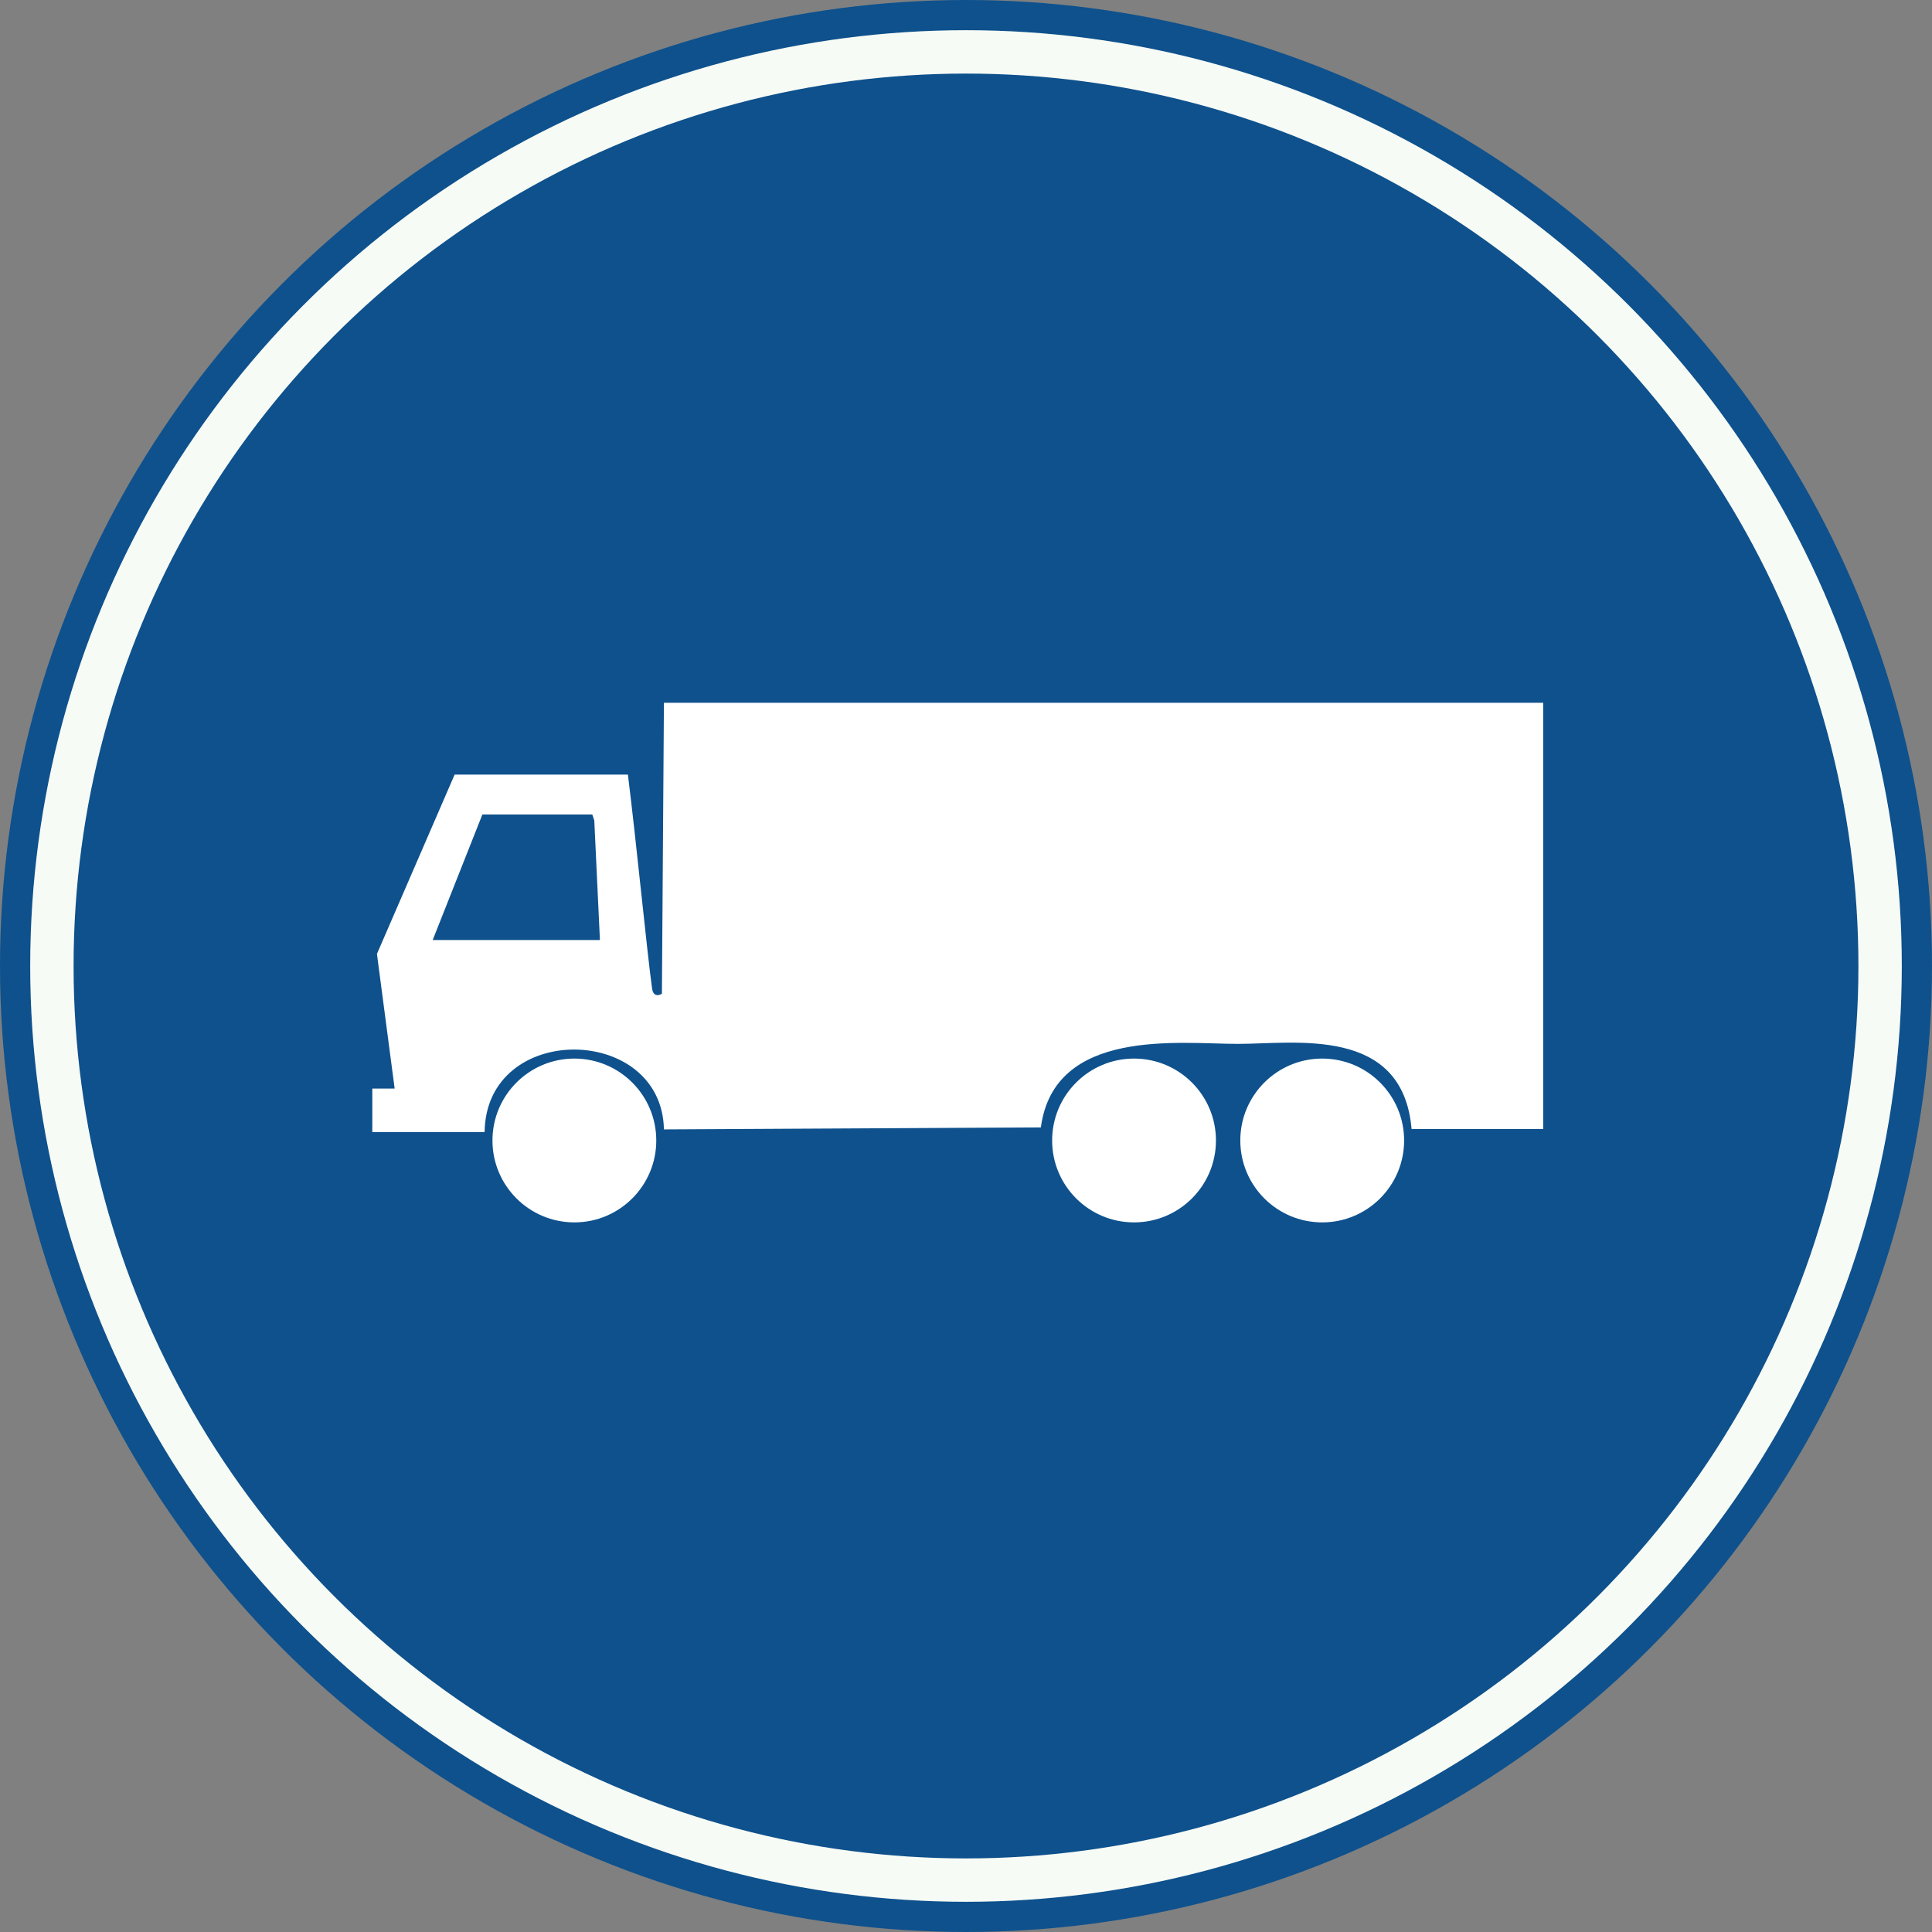 <?xml version="1.0" standalone="no"?>
<svg id="Nederlands_verkeersbord_F21" width="300" height="300" viewBox="0 0 300 300" xmlns="http://www.w3.org/2000/svg" version="1.1">
<rect x="0" y="0" width="300" height="300" fill="#808080" stroke="none"/>
<g>
<circle id="blauwe cirkel" cx="150" cy="150" r="150" fill="#0e518d" />

<path id="symbool_vrachtauto_wit" fill="#ffffff"
     d="M 103.094 109.125 L 102.781 154.312 C 102.781 154.312 101.479 155.16 101.25 153.469 C 100.425 147.44 98.815 130.779 97.5 120.281 L 70.594 120.281 L 58.531 148.125 L 61.281 169.031 L 57.812 169.031 L 57.812 175.781 L 75.25 175.781 C 75.471 158.577 102.775 158.971 103.094 175.375 L 161.625 175.062 C 163.7 159.516 183.224 162.094 192.25 162.094 C 201.088 162.094 217.815 159.26 219.188 175.312 L 239.625 175.312 L 239.625 109.125 L 103.094 109.125 z M 74.906 126.469 L 91.969 126.469 L 92.281 127.406 L 93.156 145.969 L 67.188 145.969 L 74.906 126.469 z M 89.188 164.375 C 82.165 164.375 76.469 170.071 76.469 177.094 C 76.469 184.117 82.165 189.812 89.188 189.812 C 96.21 189.812 101.906 184.117 101.906 177.094 C 101.906 170.071 96.21 164.375 89.188 164.375 z M 176.094 164.375 C 169.071 164.375 163.375 170.071 163.375 177.094 C 163.375 184.117 169.071 189.812 176.094 189.812 C 183.117 189.812 188.812 184.117 188.812 177.094 C 188.812 170.071 183.117 164.375 176.094 164.375 z M 205.312 164.375 C 198.29 164.375 192.594 170.071 192.594 177.094 C 192.594 184.117 198.29 189.812 205.312 189.812 C 212.335 189.812 218.031 184.117 218.031 177.094 C 218.031 170.071 212.335 164.375 205.312 164.375" />

	 <circle id="witte bies" cx="150" cy="150" r="141.942"
	fill="none" stroke="#f7fbf5" stroke-width="6.736" />
</g>
</svg>